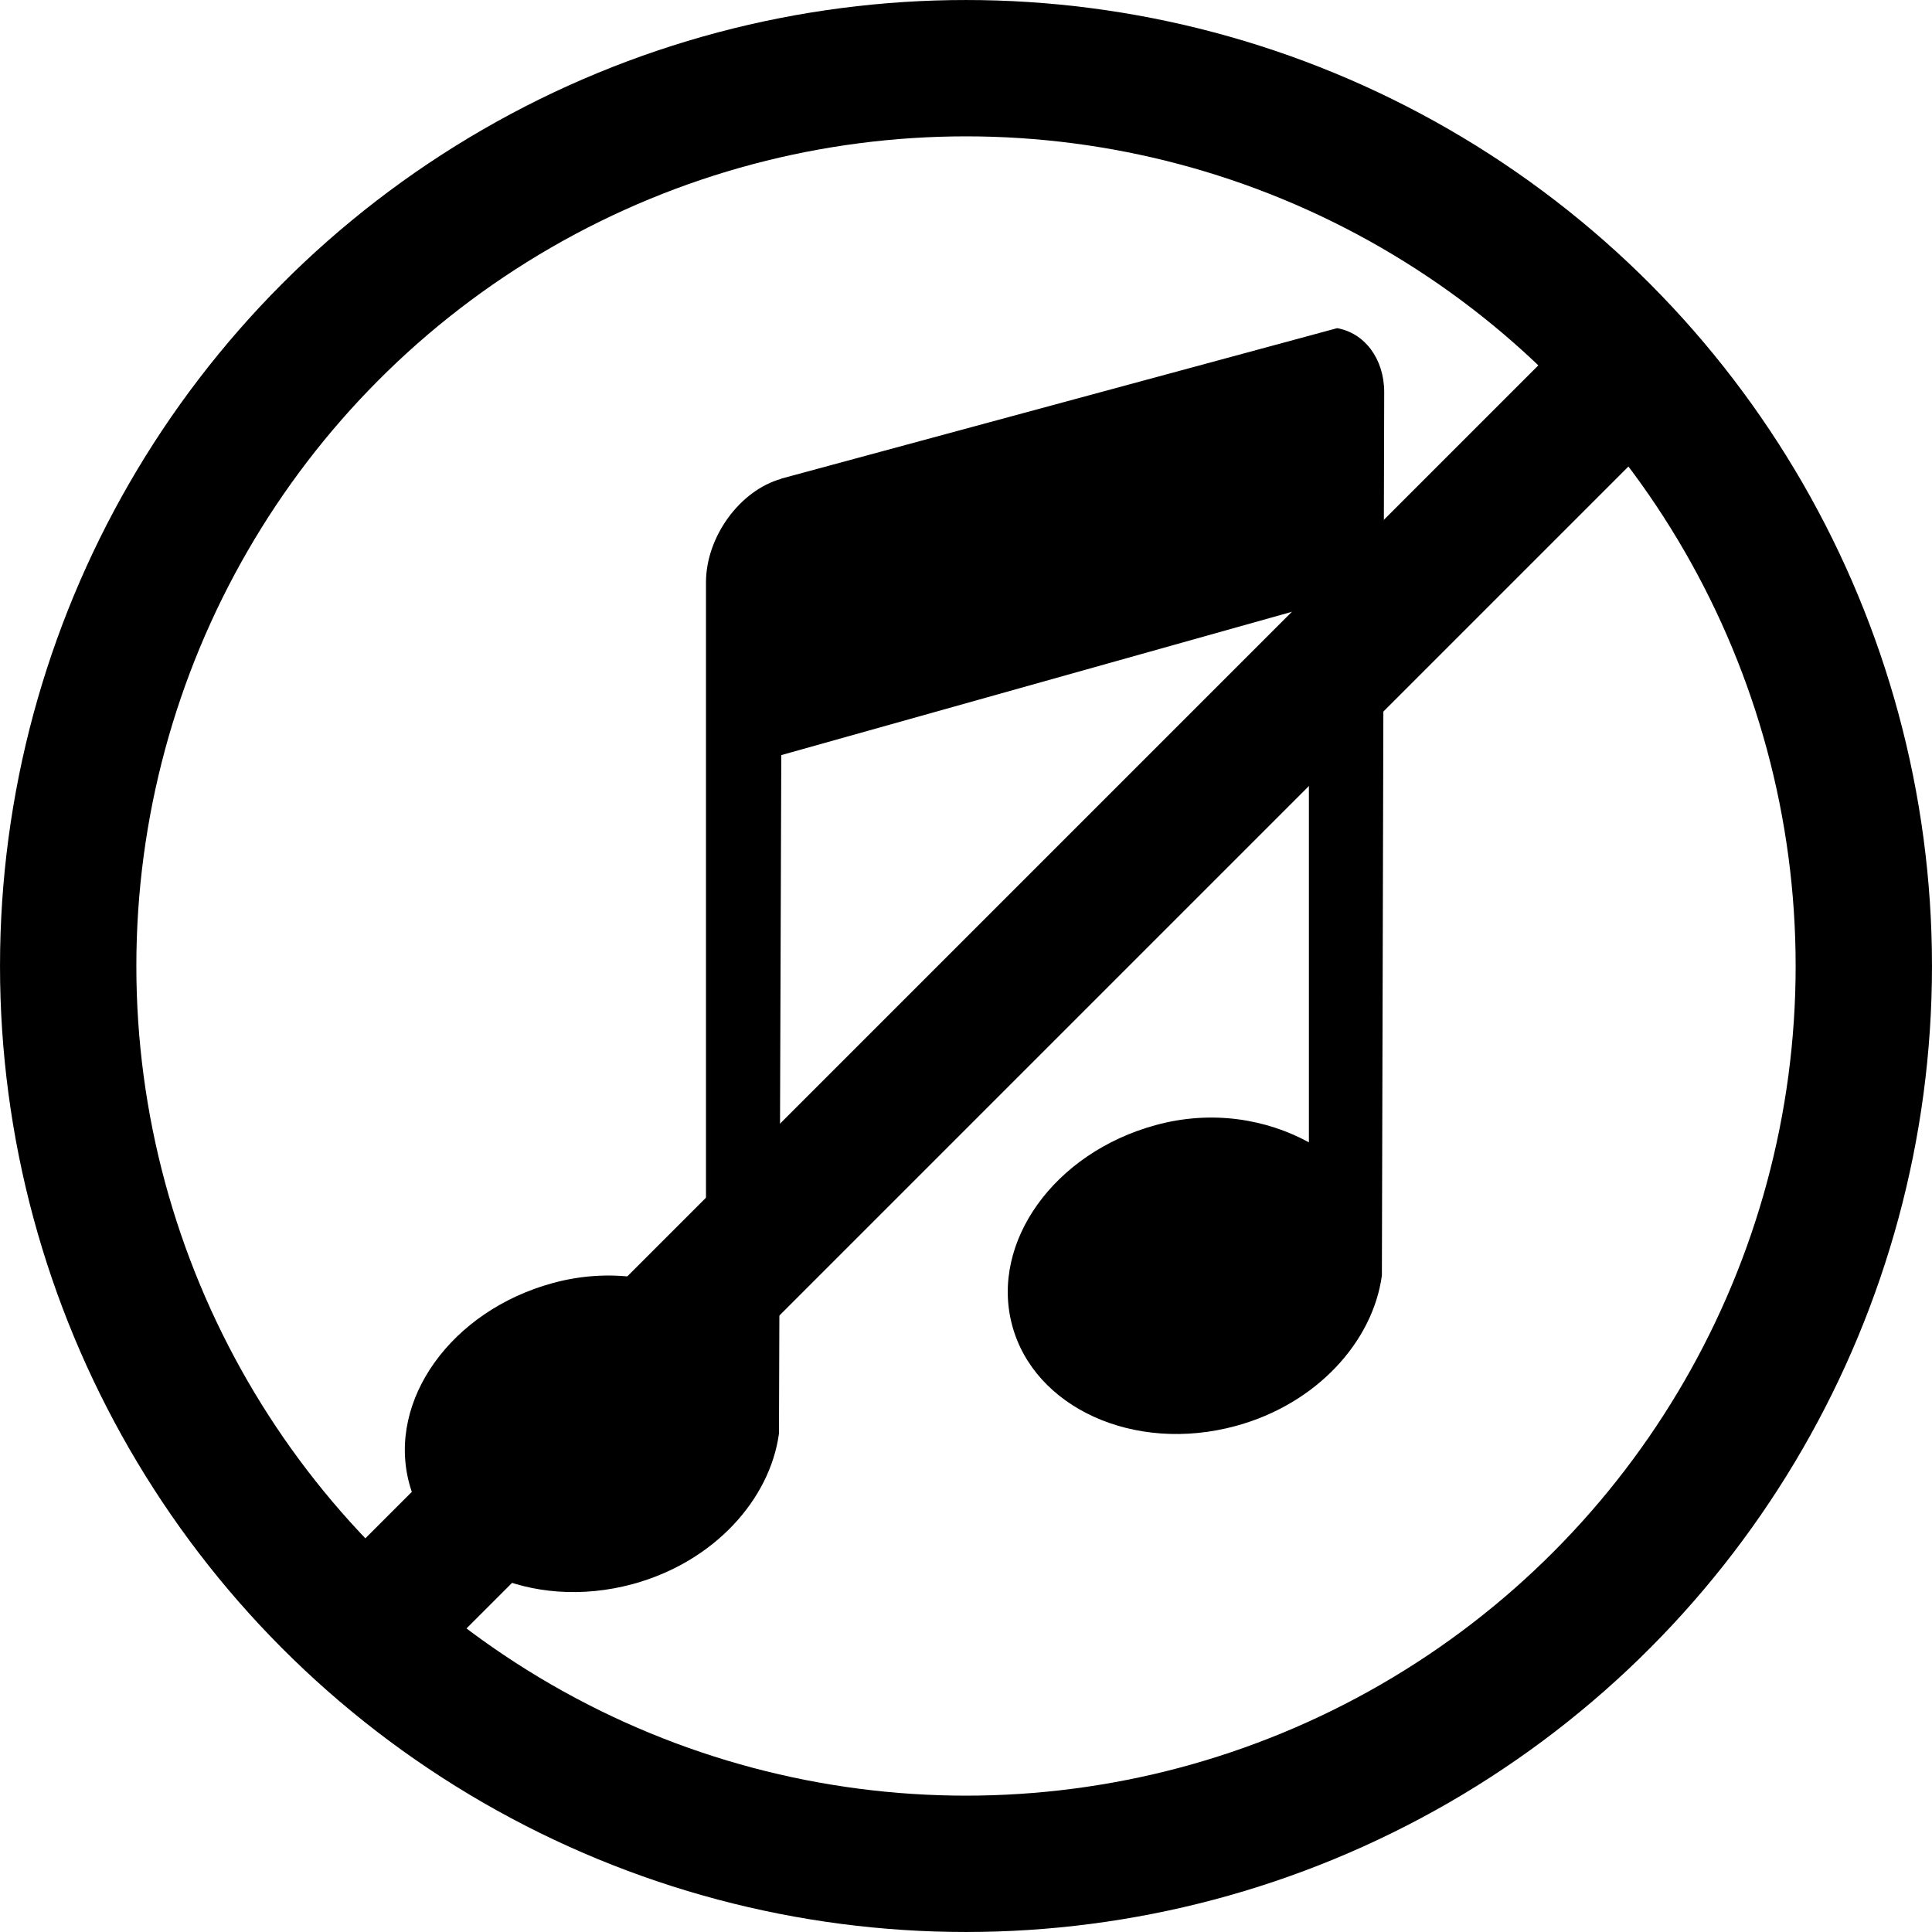 <?xml version="1.0" encoding="UTF-8" standalone="no"?>
<svg
   version="1.1"
   x="0px"
   y="0px"
   viewBox="0 0 100 100"
   enable-background="new 0 0 100 100"
   xml:space="preserve"
   id="svg1"
   sodipodi:docname="audio-music-off.svg"
   inkscape:version="1.3.2 (091e20e, 2023-11-25)"
   xmlns:inkscape="http://www.inkscape.org/namespaces/inkscape"
   xmlns:sodipodi="http://sodipodi.sourceforge.net/DTD/sodipodi-0.dtd"
   xmlns="http://www.w3.org/2000/svg"
   xmlns:svg="http://www.w3.org/2000/svg"><defs
     id="defs1" /><sodipodi:namedview
     id="namedview1"
     pagecolor="#ffffff"
     bordercolor="#000000"
     borderopacity="0.25"
     inkscape:showpageshadow="2"
     inkscape:pageopacity="0.0"
     inkscape:pagecheckerboard="0"
     inkscape:deskcolor="#d1d1d1"
     inkscape:zoom="5.7699913"
     inkscape:cx="72.357128"
     inkscape:cy="66.724537"
     inkscape:window-width="1850"
     inkscape:window-height="1016"
     inkscape:window-x="70"
     inkscape:window-y="27"
     inkscape:window-maximized="1"
     inkscape:current-layer="svg1"
     showgrid="false" /><g
     transform="matrix(5.451,0,0,5.451,-384.788,-125.34)"
     id="musicnotes"
     inkscape:label="#musicnotes"><path
       d="m 470.58,538.78 c -0.397,0.111 -0.716,0.554 -0.716,0.984 v 6.817 c -0.402,-0.22 -0.919,-0.31 -1.454,-0.164 -0.966,0.263 -1.572,1.113 -1.365,1.898 0.207,0.785 1.159,1.223 2.125,0.96 0.771,-0.21 1.302,-0.803 1.387,-1.429 l 0.022,-6.442 5.01,-1.406 v 5.083 c -0.402,-0.22 -0.919,-0.31 -1.454,-0.164 -0.966,0.263 -1.572,1.113 -1.365,1.897 0.207,0.785 1.159,1.223 2.125,0.96 0.771,-0.21 1.302,-0.803 1.387,-1.429 l 0.022,-8.386 c 0,-0.323 -0.19,-0.564 -0.447,-0.609 l -5.28,1.429"
       fill="#000000"
       transform="translate(-392.57,-511.24)"
       id="path1-8" /></g><circle
     style="fill:#000000;fill-opacity:0;stroke:#000000;stroke-width:7.057;stroke-dasharray:none;stroke-opacity:1"
     id="outercircle"
     cx="50"
     cy="50"
     r="46.471"
     inkscape:label="#outercircle" /><path
     style="fill:#ff0000;fill-opacity:0;stroke:#000000;stroke-width:7;stroke-dasharray:none;stroke-opacity:1"
     d="M 17.603,85.881 82.827,20.657"
     id="noentrybar"
     inkscape:label="#noentrybar" /></svg>
